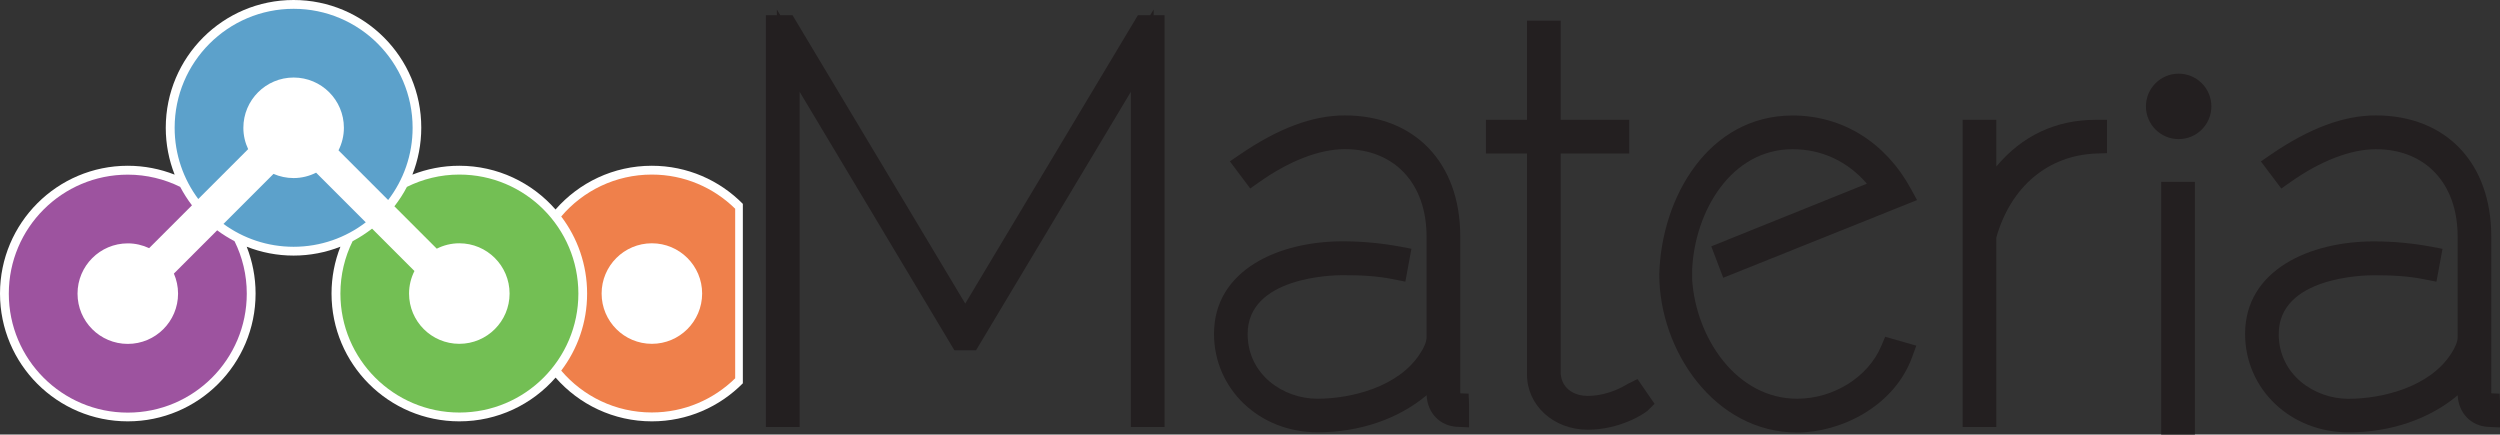 <?xml version="1.0" encoding="utf-8"?>
<!-- Generator: Adobe Illustrator 24.2.1, SVG Export Plug-In . SVG Version: 6.00 Build 0)  -->
<svg version="1.1" id="Layer_1" xmlns="http://www.w3.org/2000/svg" xmlns:xlink="http://www.w3.org/1999/xlink" x="0px" y="0px"
	 viewBox="0 0 329.24 57.23" style="enable-background:new 0 0 329.24 57.23;" xml:space="preserve">
<rect x="0" y="0" width="329.24" height="57.23" fill="#333333" stroke="none"/>
<style type="text/css">
	.st0{fill:#FFFFFF;}
	.st1{fill:#5CA1CB;}
	.st2{fill:#73BF54;}
	.st3{fill:#9D539F;}
	.st4{fill:#EF804B;}
	.st5{fill:#231F20;}
</style>
<g>
	<g>
		<path class="st0" d="M97.82,26.84c-3.05-3.09-7.29-5.01-11.98-5.01c-5.06,0-9.59,2.23-12.68,5.76c-3.09-3.53-7.62-5.76-12.68-5.76
			c-2.18,0-4.26,0.42-6.17,1.17c0.75-1.91,1.17-3.99,1.17-6.17C55.5,7.54,47.96,0,38.66,0c-9.3,0-16.83,7.54-16.83,16.83
			c0,2.18,0.42,4.26,1.17,6.17c-1.91-0.75-3.99-1.17-6.17-1.17C7.54,21.83,0,29.37,0,38.66c0,9.3,7.54,16.83,16.83,16.83
			c9.3,0,16.83-7.54,16.83-16.83c0-2.18-0.42-4.26-1.17-6.17c1.91,0.75,3.99,1.17,6.17,1.17c2.18,0,4.26-0.42,6.17-1.17
			c-0.75,1.91-1.17,3.99-1.17,6.17c0,9.3,7.54,16.83,16.83,16.83c5.06,0,9.59-2.23,12.68-5.76c3.09,3.53,7.62,5.76,12.68,5.76
			c4.69,0,8.92-1.92,11.98-5.01V26.84z"/>
		<g>
			<path class="st1" d="M32.68,19.64c-0.4-0.85-0.63-1.8-0.63-2.81c0-3.65,2.96-6.62,6.62-6.62s6.62,2.96,6.62,6.62
				c0,1.07-0.26,2.07-0.71,2.97l6.54,6.54c2.02-2.64,3.22-5.93,3.22-9.51c0-8.65-7.02-15.67-15.67-15.67S23,8.18,23,16.83
				c0,3.52,1.16,6.76,3.11,9.38L32.68,19.64z"/>
			<path class="st1" d="M41.63,22.74c-0.89,0.45-1.9,0.71-2.97,0.71c-0.94,0-1.83-0.2-2.64-0.55l-6.59,6.59
				c2.59,1.89,5.78,3.01,9.23,3.01c3.58,0,6.87-1.2,9.51-3.22L41.63,22.74z"/>
		</g>
		<path class="st2" d="M60.49,22.99c-2.48,0-4.82,0.59-6.9,1.62c-0.47,0.91-1.03,1.76-1.65,2.56l5.58,5.58
			c0.89-0.45,1.9-0.71,2.97-0.71c3.65,0,6.62,2.96,6.62,6.62c0,3.65-2.96,6.62-6.62,6.62s-6.62-2.96-6.62-6.62
			c0-1.07,0.26-2.07,0.71-2.97L49,30.11c-0.8,0.62-1.66,1.18-2.56,1.65c-1.03,2.08-1.61,4.42-1.61,6.9
			c0,8.65,7.02,15.67,15.67,15.67s15.67-7.01,15.67-15.67C76.16,30.01,69.15,22.99,60.49,22.99z"/>
		<path class="st3" d="M28.6,30.33l-5.7,5.7c0.35,0.81,0.55,1.7,0.55,2.64c0,3.65-2.96,6.62-6.62,6.62s-6.62-2.96-6.62-6.62
			c0-3.65,2.96-6.62,6.62-6.62c1,0,1.95,0.23,2.81,0.63l5.64-5.64c-0.58-0.76-1.1-1.58-1.55-2.43c-2.08-1.02-4.42-1.61-6.9-1.61
			c-8.65,0-15.67,7.01-15.67,15.67c0,8.65,7.01,15.67,15.67,15.67c8.65,0,15.67-7.01,15.67-15.67c0-2.48-0.58-4.82-1.61-6.9
			C30.09,31.34,29.32,30.87,28.6,30.33z"/>
		<path class="st4" d="M96.82,27.49c-2.83-2.78-6.7-4.5-10.98-4.5c-4.78,0-9.06,2.14-11.93,5.52c2.14,2.82,3.41,6.34,3.41,10.15
			c0,3.82-1.27,7.33-3.41,10.15c2.87,3.37,7.15,5.51,11.93,5.51c4.28,0,8.15-1.72,10.98-4.5V27.49z M85.85,45.28
			c-3.65,0-6.62-2.96-6.62-6.62c0-3.65,2.96-6.62,6.62-6.62c3.65,0,6.62,2.96,6.62,6.62C92.46,42.32,89.5,45.28,85.85,45.28z"/>
	</g>
	<g>
		<path class="st5" d="M247.76,45.56c-1.72,4.09-6.28,6.95-11.08,6.95c-8.01,0-13.32-8.02-13.83-15.67l0-1.37
			c0.37-7.67,5.14-15.82,13.23-15.82c3.84,0,7.25,1.6,9.78,4.54l-20.49,8.25l1.57,4.14l25.53-10.23l-0.81-1.48
			c-3.35-6.14-9.03-9.66-15.58-9.66c-11.05,0-17.29,10.75-17.56,20.91c0,10.06,7.3,20.84,18.16,20.84c5.72,0,12.76-3.41,15.14-9.93
			l0.55-1.51l-4.1-1.17L247.76,45.56z"/>
		<path class="st5" d="M329.19,51.84l-1.08-0.04c-0.01-0.03-0.01-0.06-0.02-0.09V31.13c0-9.68-5.97-15.93-15.21-15.93
			c-4.23,0-8.76,1.69-13.84,5.17l-1.29,0.89l2.69,3.57l1.19-0.84c3.96-2.8,7.96-4.34,11.26-4.34c6.54,0,10.77,4.51,10.77,11.49
			v13.28c0,0.57-0.3,1.32-0.85,2.15c-2.81,4.39-9.05,5.95-13.53,5.95c-4.51,0-9.18-3.19-9.18-8.53c0-7.52,11.22-7.74,12.5-7.74
			c2.42,0,4.49,0.09,6.77,0.55l1.5,0.3l0.8-4.33l-1.47-0.28c-2.47-0.46-5.02-0.7-7.59-0.7c-8.43,0-16.94,3.77-16.94,12.18
			c0,7.28,5.98,12.97,13.62,12.97c5.58,0,10.64-1.75,14.38-4.88c0.1,2.33,1.76,4.06,4.03,4.16l1.56,0.07v-3.01L329.19,51.84z"/>
		<g>
			<rect x="284.62" y="23.95" class="st5" width="4.44" height="33.28"/>
			<path class="st5" d="M286.92,9.7c-2.38,0-4.31,1.93-4.31,4.31s1.93,4.31,4.31,4.31c2.38,0,4.31-1.93,4.31-4.31
				S289.3,9.7,286.92,9.7z"/>
		</g>
		<path class="st5" d="M275.99,15.78c-5.26,0-9.71,2.11-13.08,6.15v-6.15h-4.44v40.45h4.44V31.27c1.9-6.68,6.8-10.81,13.13-11.05
			l1.44-0.05v-4.39H275.99z"/>
		<path class="st5" d="M215.65,49.92l-1.17,0.58l-0.18,0.1c-1.66,1-3.51,1.54-5.21,1.54c-1.52,0-3.36-0.76-3.55-2.89V20.22h9.02
			v-4.44h-9.02V2.72h-4.44v13.06h-5.41v4.44h5.41v29.1c0,4.08,3.51,7.27,8,7.27c4.35,0,7.57-2.19,7.91-2.53l0.89-0.88L215.65,49.92z
			"/>
		<path class="st5" d="M193.41,51.84l-1.08-0.04c-0.01-0.03-0.01-0.05-0.02-0.08V31.13c0-9.68-5.97-15.93-15.21-15.93
			c-4.23,0-8.76,1.69-13.84,5.17l-1.29,0.88l2.68,3.57l1.19-0.84c3.96-2.8,7.96-4.34,11.26-4.34c6.54,0,10.77,4.51,10.77,11.49
			v13.28c0,0.57-0.29,1.32-0.85,2.15c-2.81,4.39-9.05,5.95-13.53,5.95c-4.51,0-9.18-3.19-9.18-8.53c0-7.52,11.22-7.74,12.5-7.74
			c2.42,0,4.49,0.09,6.77,0.55l1.5,0.3l0.8-4.33l-1.47-0.28c-2.47-0.46-5.02-0.7-7.59-0.7c-8.43,0-16.94,3.77-16.94,12.18
			c0,7.28,5.98,12.97,13.62,12.97c5.58,0,10.64-1.75,14.38-4.88c0.1,2.33,1.76,4.06,4.03,4.16l1.56,0.07v-3.01L193.41,51.84z"/>
		<polygon class="st5" points="151.93,2 151.93,1.25 151.48,2 149.86,2 127.12,39.98 104.37,2 102.76,2 102.31,1.25 102.31,2 
			100.86,2 100.86,56.23 105.31,56.23 105.31,12.09 125.69,46.13 128.54,46.13 148.93,12.09 148.93,56.23 153.37,56.23 153.37,2 		
			"/>
	</g>
</g>
</svg>

